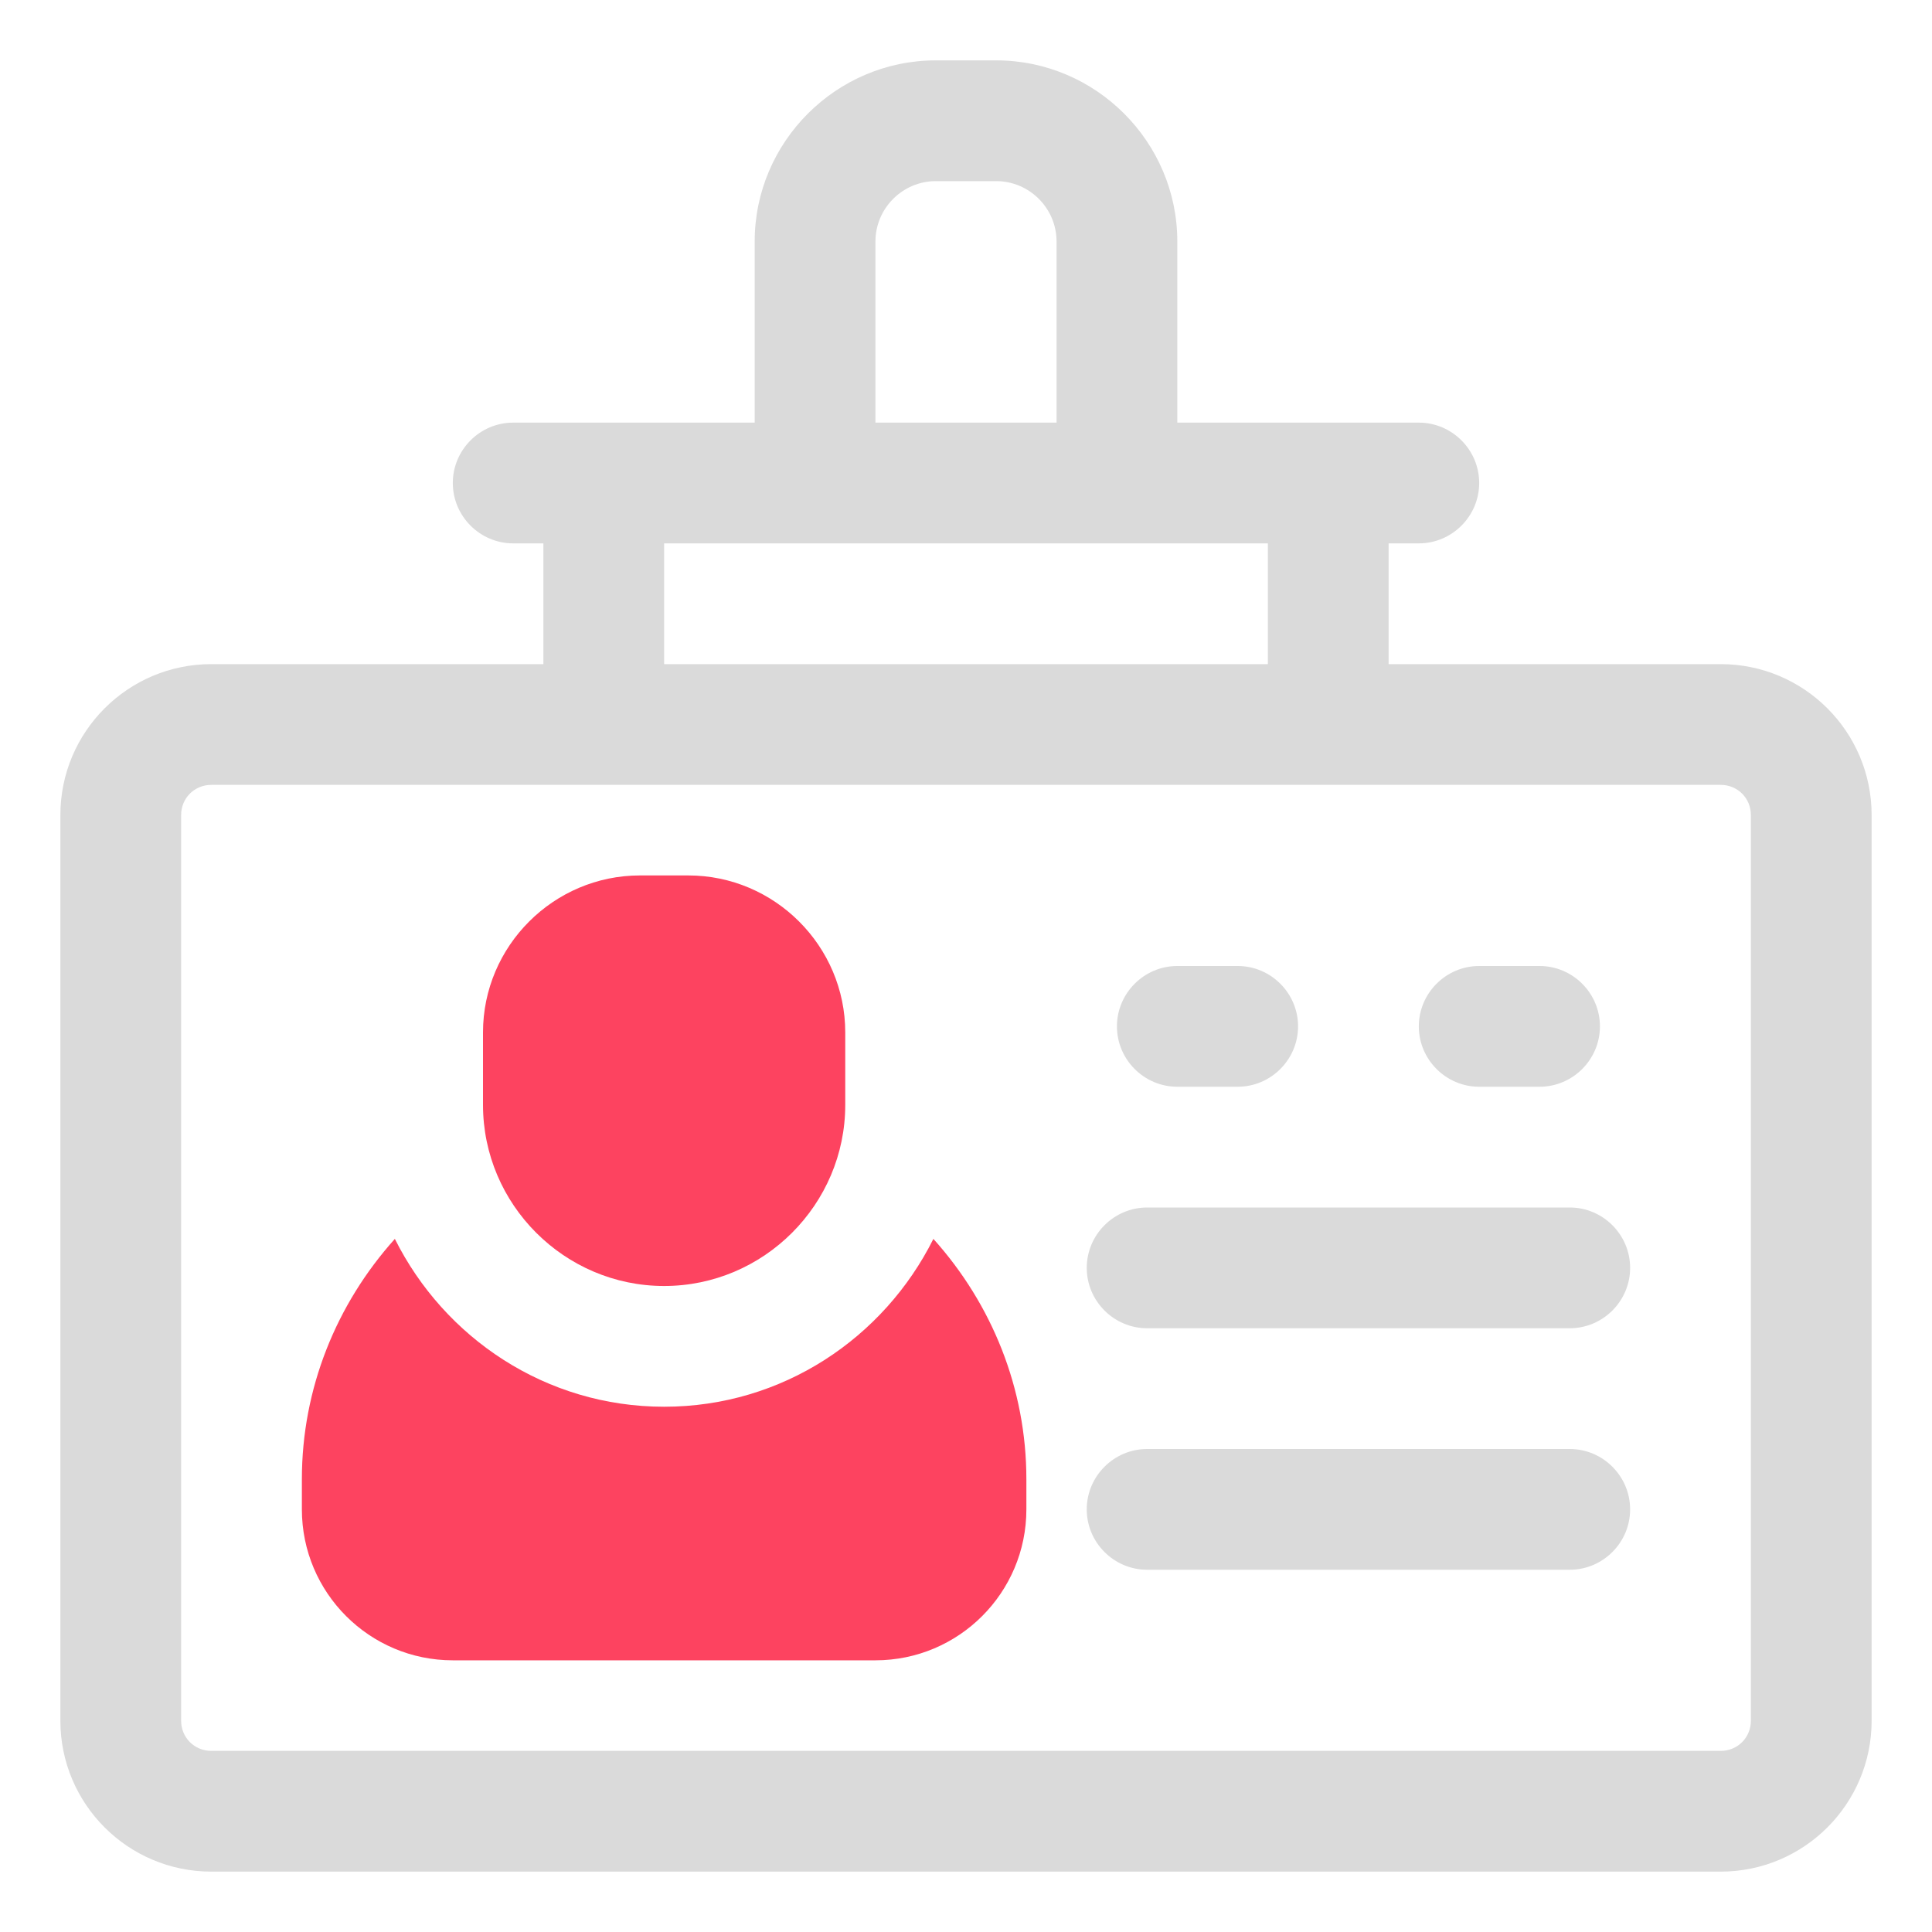 <?xml version="1.0" encoding="UTF-8"?>
<svg id="OBJECT" xmlns="http://www.w3.org/2000/svg" viewBox="0 0 32 32">
  <defs>
    <style>
      .cls-1 {
        fill: #FD4360;
      }

      .cls-1, .cls-2 {
        stroke-width: 0px;
      }

      .cls-2 {
        fill: #dadada;
      }
    </style>
  </defs>
  <g>
    <path class="cls-2" d="m28.5,11h-5.5v-2h.5c.55,0,1-.45,1-1s-.45-1-1-1h-4v-3c0-1.65-1.35-3-3-3h-1c-1.65,0-3,1.35-3,3v3h-4c-.55,0-1,.45-1,1s.45,1,1,1h.5v2H3.5c-1.38,0-2.5,1.12-2.5,2.5v15c0,1.38,1.12,2.5,2.5,2.5h25c1.38,0,2.5-1.12,2.5-2.5v-15c0-1.38-1.12-2.5-2.5-2.5Zm-14-7c0-.55.45-1,1-1h1c.55,0,1,.45,1,1v3h-3v-3Zm-3.5,5h10v2h-10v-2Zm18,19.5c0,.28-.22.5-.5.5H3.5c-.28,0-.5-.22-.5-.5v-15c0-.28.22-.5.5-.5h25c.28,0,.5.22.5.5v15Z"/>
    <path class="cls-2" d="m24.5,18h1c.55,0,1-.45,1-1s-.45-1-1-1h-1c-.55,0-1,.45-1,1s.45,1,1,1Z"/>
    <path class="cls-2" d="m19.5,18h1c.55,0,1-.45,1-1s-.45-1-1-1h-1c-.55,0-1,.45-1,1s.45,1,1,1Z"/>
    <path class="cls-2" d="m26,20h-7c-.55,0-1,.45-1,1s.45,1,1,1h7c.55,0,1-.45,1-1s-.45-1-1-1Z"/>
    <path class="cls-2" d="m26,24h-7c-.55,0-1,.45-1,1s.45,1,1,1h7c.55,0,1-.45,1-1s-.45-1-1-1Z"/>
  </g>
  <g>
    <path class="cls-1" d="m11,21.3c1.65,0,3-1.35,3-3v-1.2c0-1.43-1.17-2.6-2.6-2.6h-.8c-1.43,0-2.6,1.17-2.6,2.6v1.2c0,1.65,1.35,3,3,3Z"/>
    <path class="cls-1" d="m15.46,20.52c-.82,1.64-2.5,2.78-4.46,2.78s-3.64-1.14-4.46-2.78c-.97,1.08-1.54,2.48-1.54,3.98v.5c0,1.38,1.12,2.5,2.5,2.5h7c1.38,0,2.5-1.12,2.5-2.5v-.5c0-1.5-.57-2.9-1.54-3.98Z"/>
  </g>
</svg>